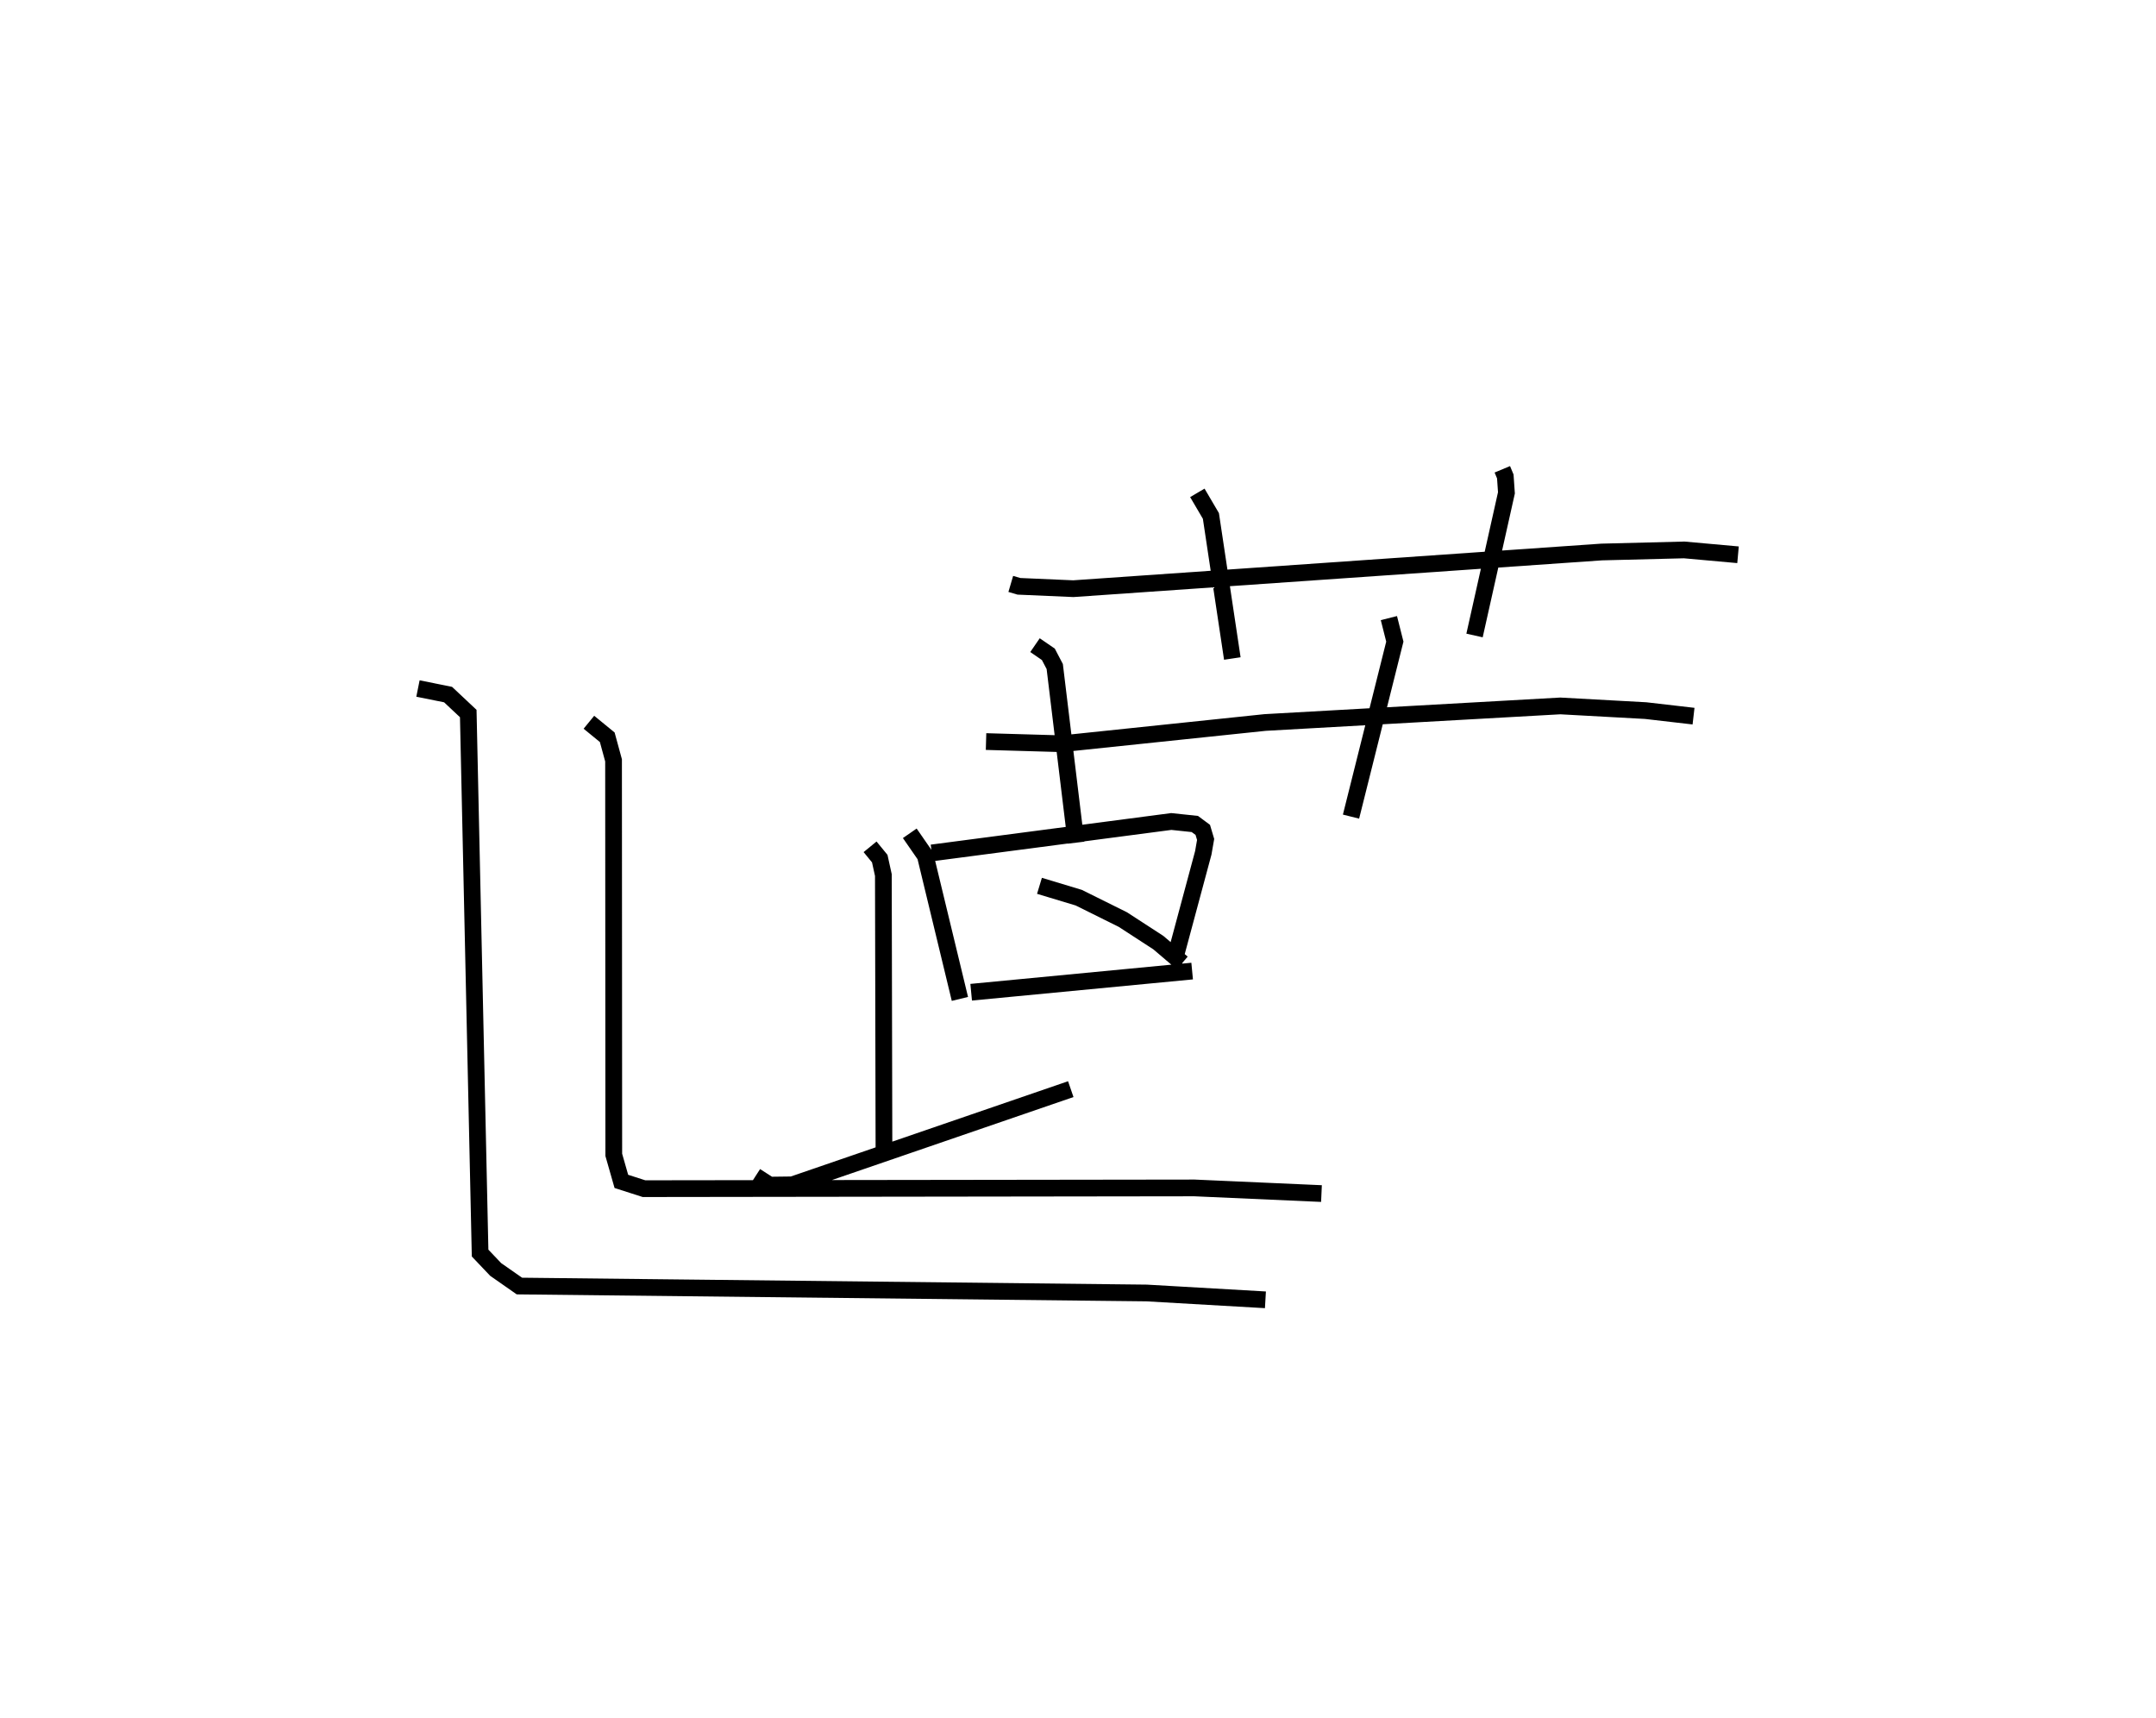 <?xml version="1.0" encoding="utf-8" ?>
<svg baseProfile="full" height="102.738" version="1.1" width="128.954" xmlns="http://www.w3.org/2000/svg" xmlns:ev="http://www.w3.org/2001/xml-events" xmlns:xlink="http://www.w3.org/1999/xlink"><defs /><rect fill="white" height="102.738" width="128.954" x="0" y="0" /><path d="M49.954,25 m0.0,0.0 m10.502,9.923 l0.486,0.143 3.255,0.142 l31.606,-2.194 4.931,-0.124 l3.22,0.29 m-32.339,-3.703 l0.811,1.38 1.281,8.527 m16.149,-11.316 l0.178,0.427 0.068,0.981 l-1.908,8.531 m-29.217,6.344 l4.547,0.131 12.143,-1.271 l17.656,-0.991 5.107,0.28 l2.863,0.331 m-39.388,-4.246 l0.798,0.548 0.383,0.731 l1.275,10.534 m18.711,-13.431 l0.355,1.407 -2.621,10.466 m-26.391,0.998 l0.93,1.343 2.068,8.562 m-1.681,-8.731 l14.325,-1.88 1.407,0.149 l0.476,0.353 0.17,0.571 l-0.14,0.803 -1.759,6.545 m-12.124,1.79 l13.217,-1.265 m-19.264,-7.432 l0.579,0.706 0.216,0.982 l0.037,17.014 m-7.681,0.992 l0.838,0.539 1.359,-0.017 l16.656,-5.723 m-1.872,-12.16 l2.351,0.709 2.638,1.31 l2.121,1.378 1.431,1.218 m-35.49,-14.398 l1.097,0.897 0.377,1.382 l0.014,23.595 0.453,1.586 l1.355,0.435 32.925,-0.044 l7.595,0.337 m-54.04,-30.206 l1.801,0.363 1.207,1.133 l0.708,32.269 0.931,0.98 l1.42,0.992 37.514,0.415 l7.107,0.409 " fill="none" stroke="black" stroke-width="1" /></svg>